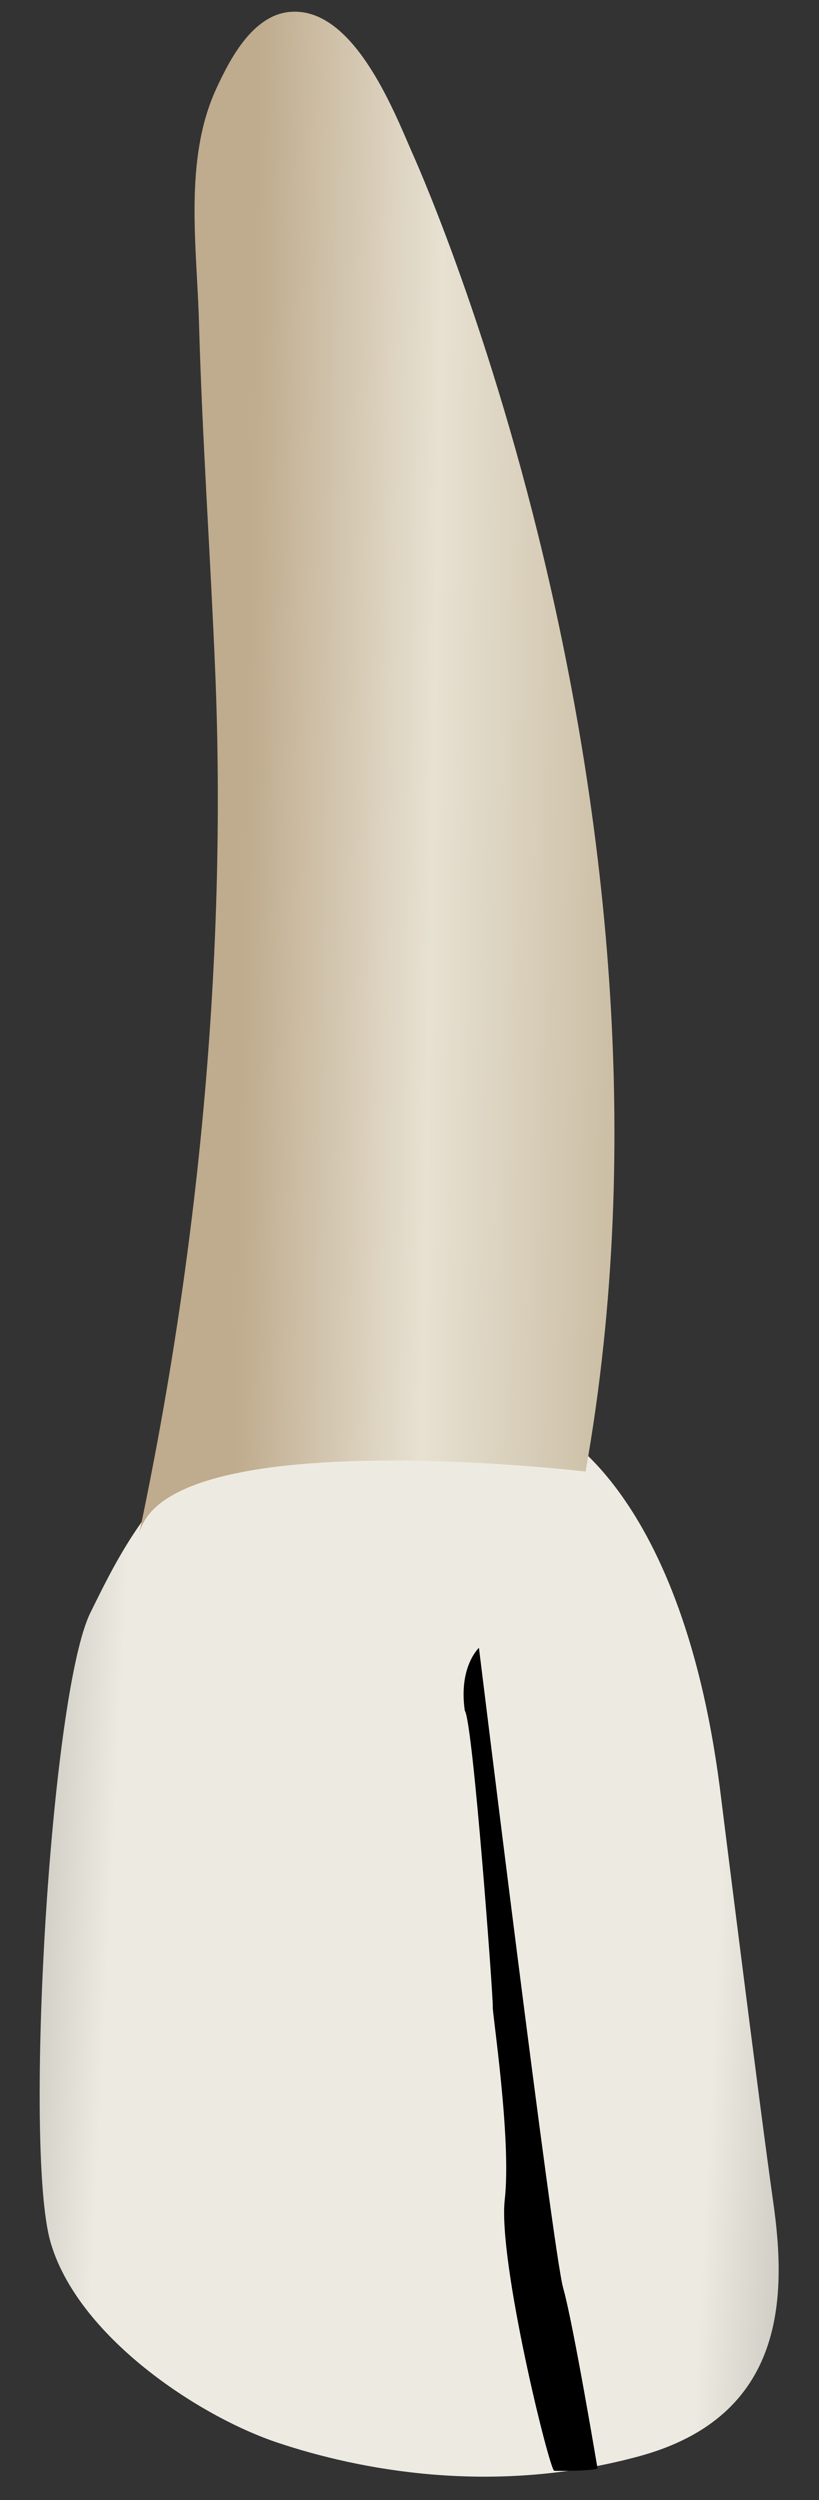 <svg width="20" height="61" viewBox="0 0 20 61" fill="none" xmlns="http://www.w3.org/2000/svg">
<rect x="0" y="0" width="20" height="61" fill="#333333" stroke="none"/>
<path d="M13.325 34.764C13.325 34.764 16.593 36.072 17.574 43.589C17.574 43.589 18.554 51.433 18.881 53.721C19.208 56.009 19.208 58.95 15.613 59.931C12.018 60.911 8.75 60.258 6.788 59.604C4.827 58.951 1.886 56.989 1.232 54.702C0.578 52.414 1.232 41.301 2.212 39.34C3.193 37.379 5.481 32.149 13.325 34.764Z" fill="url(#paint0_linear_80_6769)"/>
<path d="M10.059 3.714C10.059 3.714 17.233 19.399 14.3 35.906C14.3 35.906 3.897 34.673 3.383 37.496C4.842 30.629 5.543 23.402 5.256 16.392C5.139 13.548 4.938 10.708 4.859 7.863C4.807 6.01 4.485 3.893 5.28 2.167C5.614 1.442 6.166 0.376 7.072 0.291C8.61 0.147 9.598 2.653 10.059 3.714Z" fill="url(#paint1_linear_80_6769)"/>
<path d="M14.592 60.231C14.592 60.231 14.514 60.295 13.534 60.288C13.413 60.253 12.158 55.163 12.326 53.672C12.495 52.181 12.013 49.074 12.033 48.956C12.052 48.837 11.551 42.005 11.35 41.739C11.196 40.663 11.696 40.207 11.696 40.207C11.696 40.207 13.502 54.939 13.751 55.821C14.001 56.703 14.592 60.231 14.592 60.231Z" fill="black"/>
<defs>
<linearGradient id="paint0_linear_80_6769" x1="23.49" y1="47.888" x2="-2.52" y2="46.585" gradientUnits="userSpaceOnUse">
<stop stop-color="#94938C"/>
<stop offset="0.16" stop-color="#D1CFC6"/>
<stop offset="0.23" stop-color="#EDEBE1"/>
<stop offset="0.799" stop-color="#EDEBE1"/>
<stop offset="0.976" stop-color="#9F9E96"/>
<stop offset="1" stop-color="#94938C"/>
</linearGradient>
<linearGradient id="paint1_linear_80_6769" x1="6.012" y1="18.904" x2="14.993" y2="19.064" gradientUnits="userSpaceOnUse">
<stop stop-color="#BFAB8D"/>
<stop offset="0.508" stop-color="#E7E1D2"/>
<stop offset="1" stop-color="#CCBFA6"/>
</linearGradient>
</defs>
</svg>
